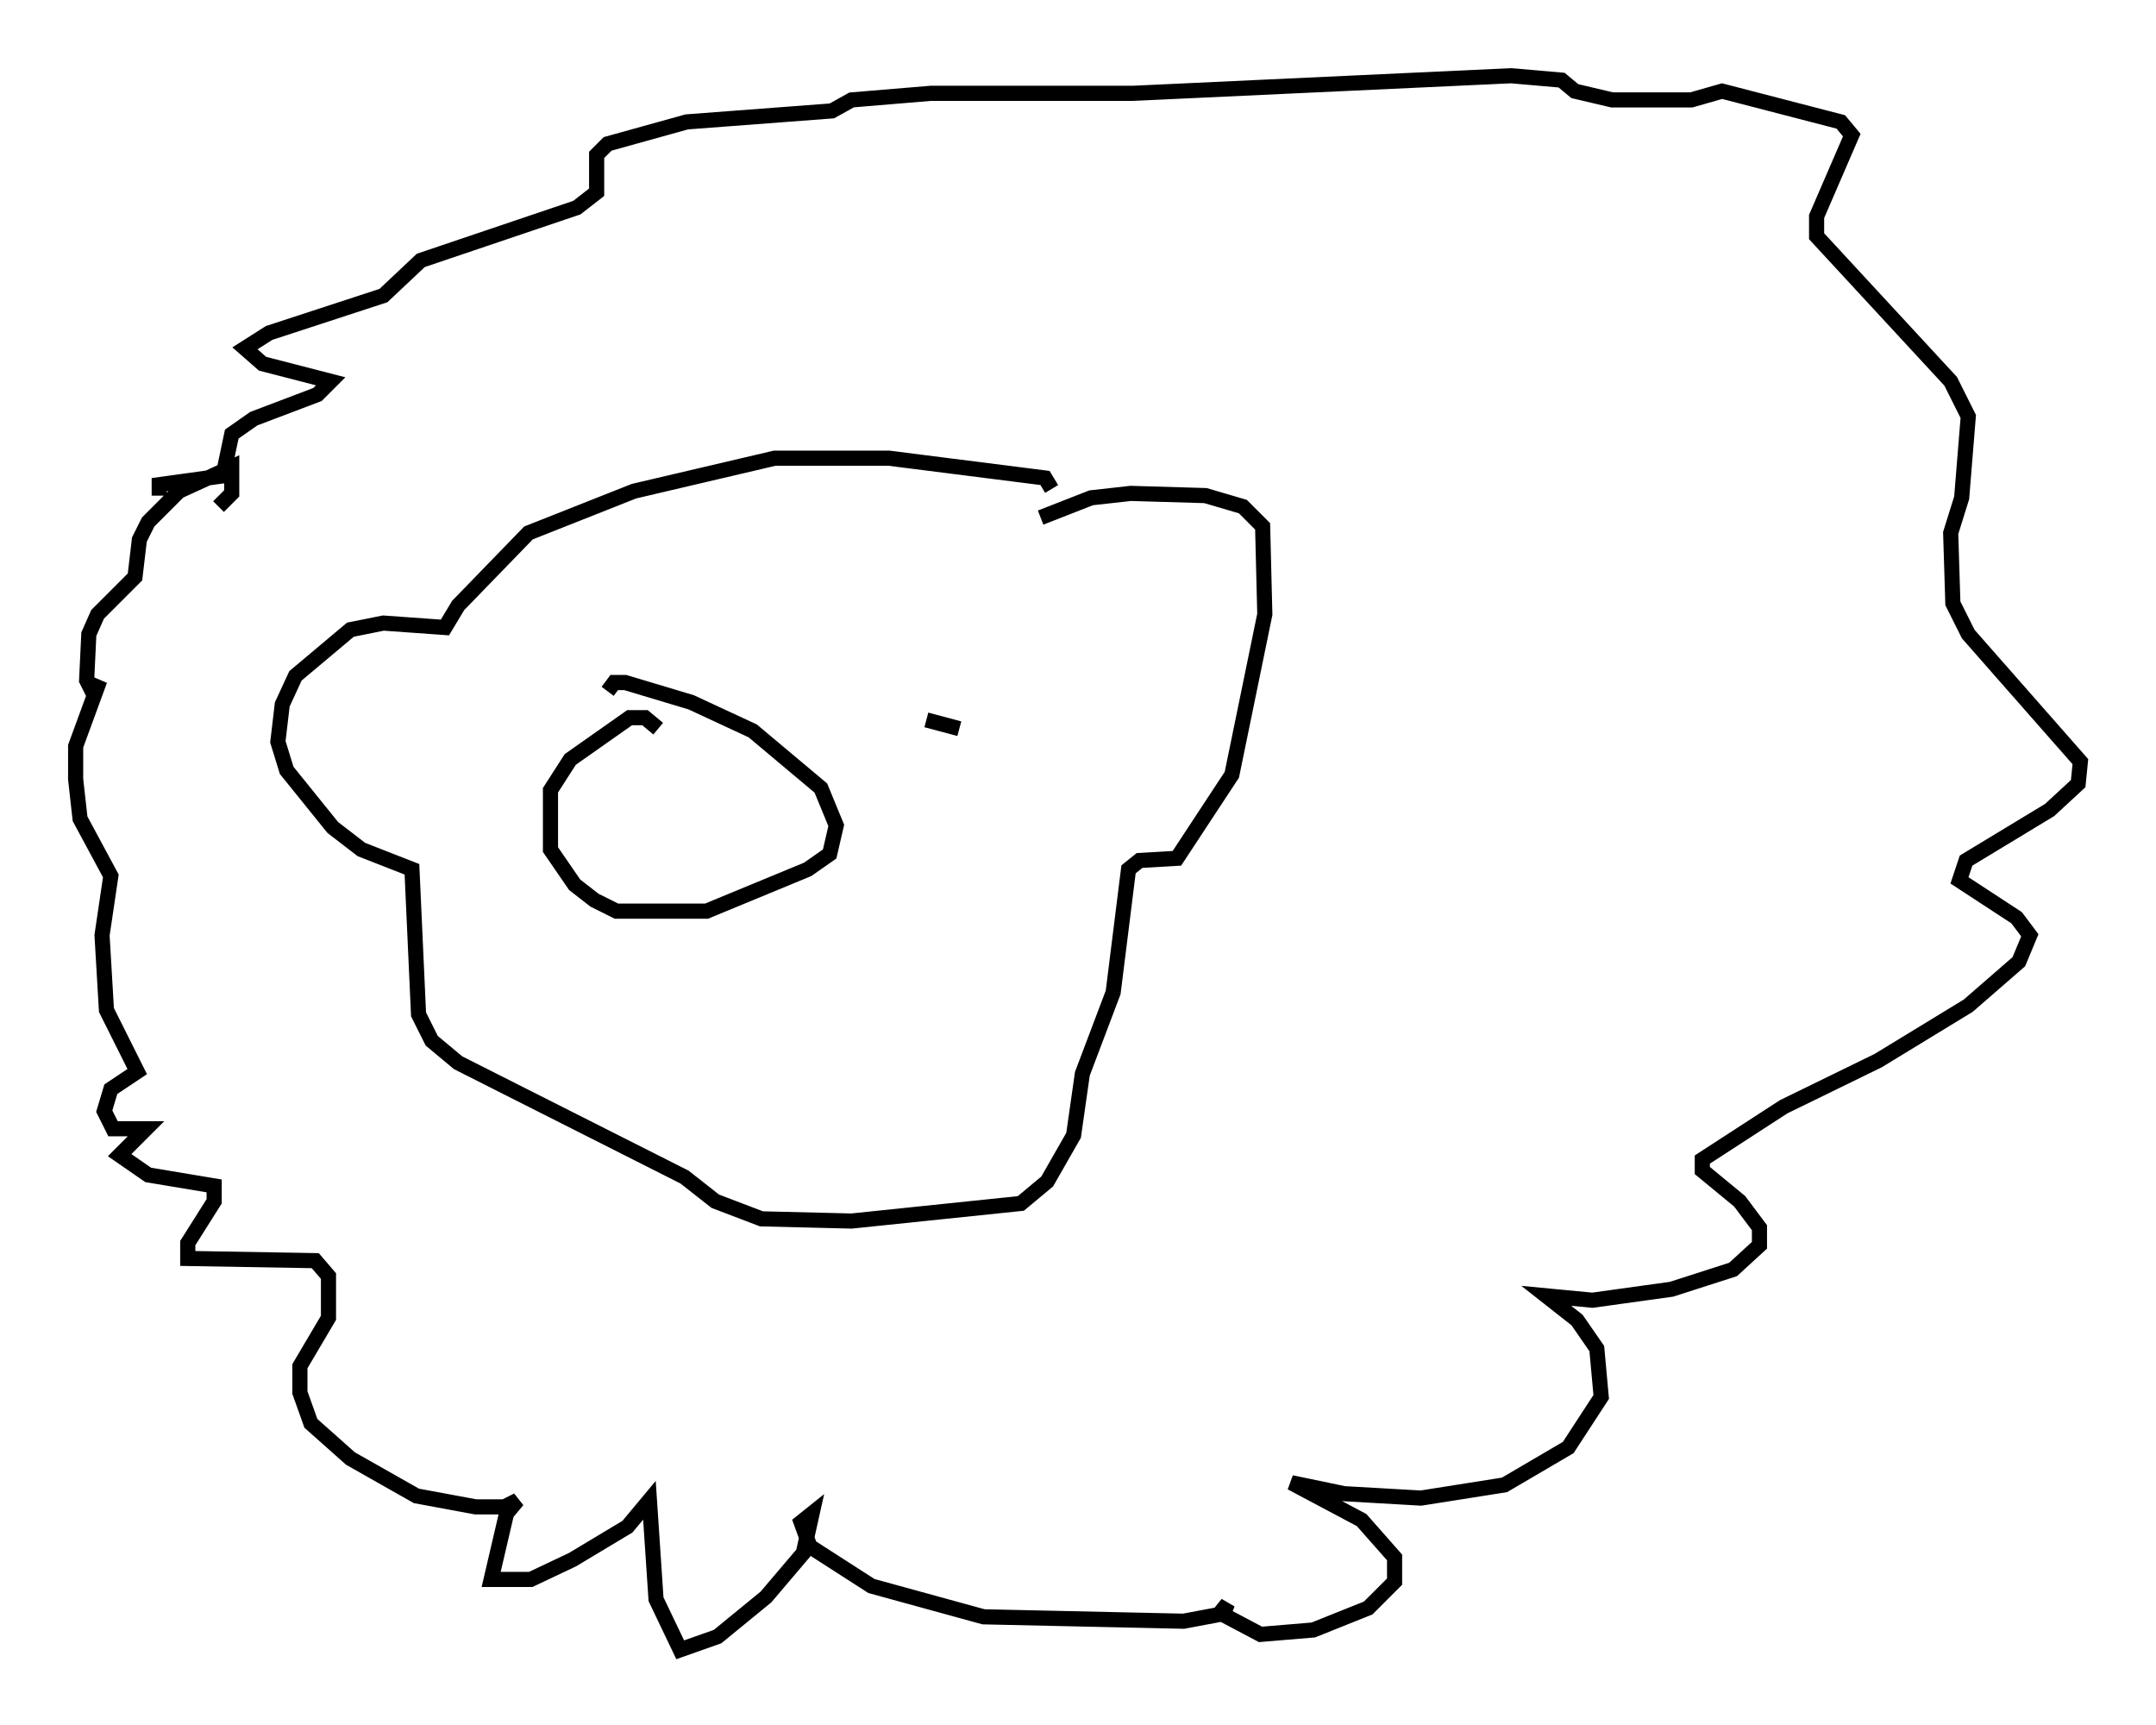 <?xml version="1.0" encoding="utf-8" ?>
<svg baseProfile="full" height="114" version="1.1" width="142.469" xmlns="http://www.w3.org/2000/svg" xmlns:ev="http://www.w3.org/2001/xml-events" xmlns:xlink="http://www.w3.org/1999/xlink"><defs /><rect fill="white" height="114" width="142.469" x="0" y="0" /><path d="M69.201, 34.05 m0.291, -1.743 l-0.436, -0.726 -10.313, -1.307 l-7.553, 0.0 -9.296, 2.179 l-6.972, 2.76 -4.648, 4.793 l-0.872, 1.453 -4.067, -0.291 l-2.179, 0.436 -3.631, 3.05 l-0.872, 1.888 -0.291, 2.469 l0.581, 1.888 3.05, 3.777 l1.888, 1.453 3.341, 1.307 l0.436, 9.587 0.872, 1.743 l1.743, 1.453 14.961, 7.553 l2.034, 1.598 3.05, 1.162 l5.955, 0.145 11.184, -1.162 l1.743, -1.453 1.743, -3.05 l0.581, -4.067 2.034, -5.374 l1.017, -8.134 0.726, -0.581 l2.469, -0.145 3.631, -5.52 l2.179, -10.603 -0.145, -5.81 l-1.307, -1.307 -2.469, -0.726 l-4.939, -0.145 -2.615, 0.291 l-3.341, 1.307 m-54.324, -0.726 l0.872, -0.872 0.0, -1.743 l-3.486, 1.598 -2.034, 2.034 l-0.581, 1.162 -0.291, 2.469 l-2.469, 2.469 -0.581, 1.307 l-0.145, 3.05 0.436, 0.872 l0.436, -0.872 -1.598, 4.358 l0.0, 2.179 0.291, 2.615 l2.034, 3.777 -0.581, 3.922 l0.291, 4.939 2.034, 4.067 l-1.743, 1.162 -0.436, 1.453 l0.581, 1.162 2.179, 0.0 l-1.743, 1.743 1.888, 1.307 l4.358, 0.726 0.0, 1.017 l-1.743, 2.76 0.0, 1.017 l8.425, 0.145 0.872, 1.017 l0.0, 2.76 -1.888, 3.196 l0.0, 1.743 0.726, 2.034 l2.615, 2.324 4.358, 2.469 l3.922, 0.726 1.888, 0.0 l0.872, -0.436 -0.726, 0.872 l-1.017, 4.358 2.615, 0.0 l2.76, -1.307 3.631, -2.179 l1.453, -1.743 0.436, 6.536 l1.598, 3.341 2.469, -0.872 l3.196, -2.615 2.469, -2.905 l0.581, -2.615 -0.726, 0.581 l0.581, 1.598 4.067, 2.615 l7.408, 2.034 13.218, 0.291 l2.324, -0.436 0.581, -0.726 l-0.291, 0.726 2.469, 1.307 l3.486, -0.291 3.631, -1.453 l1.743, -1.743 0.0, -1.598 l-2.179, -2.469 -4.648, -2.469 l3.486, 0.726 5.084, 0.291 l5.52, -0.872 4.212, -2.469 l2.179, -3.341 -0.291, -3.196 l-1.307, -1.888 -2.034, -1.598 l3.05, 0.291 5.229, -0.726 l4.067, -1.307 1.743, -1.598 l0.0, -1.162 -1.307, -1.743 l-2.469, -2.034 0.0, -0.726 l5.374, -3.486 6.246, -3.05 l5.955, -3.631 3.341, -2.905 l0.726, -1.743 -0.872, -1.162 l-3.777, -2.469 0.436, -1.307 l5.52, -3.341 1.888, -1.743 l0.145, -1.453 -7.408, -8.425 l-1.017, -2.034 -0.145, -4.648 l0.726, -2.324 0.436, -5.374 l-1.162, -2.324 -8.86, -9.587 l0.0, -1.307 2.324, -5.374 l-0.726, -0.872 -7.844, -2.034 l-2.034, 0.581 -5.229, 0.0 l-2.469, -0.581 -0.872, -0.726 l-3.341, -0.291 -24.983, 1.162 l-13.363, 0.0 -5.229, 0.436 l-1.307, 0.726 -9.587, 0.726 l-5.229, 1.453 -0.726, 0.726 l0.0, 2.469 -1.307, 1.017 l-10.313, 3.486 -2.469, 2.324 l-7.553, 2.469 -1.598, 1.017 l1.162, 1.017 4.503, 1.162 l-0.872, 0.872 -4.212, 1.598 l-1.453, 1.017 -0.581, 2.76 l-4.212, 0.581 0.0, 0.726 m32.972, 15.397 l-0.872, -0.726 -1.017, 0.0 l-3.922, 2.76 -1.307, 2.034 l0.0, 3.922 1.598, 2.324 l1.307, 1.017 1.453, 0.726 l5.955, 0.0 6.682, -2.76 l1.453, -1.017 0.436, -1.888 l-1.017, -2.469 -4.503, -3.777 l-4.067, -1.888 -4.358, -1.307 l-0.726, 0.0 -0.436, 0.581 m23.24, 2.469 l-2.179, -0.581 " fill="none" stroke="black" stroke-width="1" /></svg>